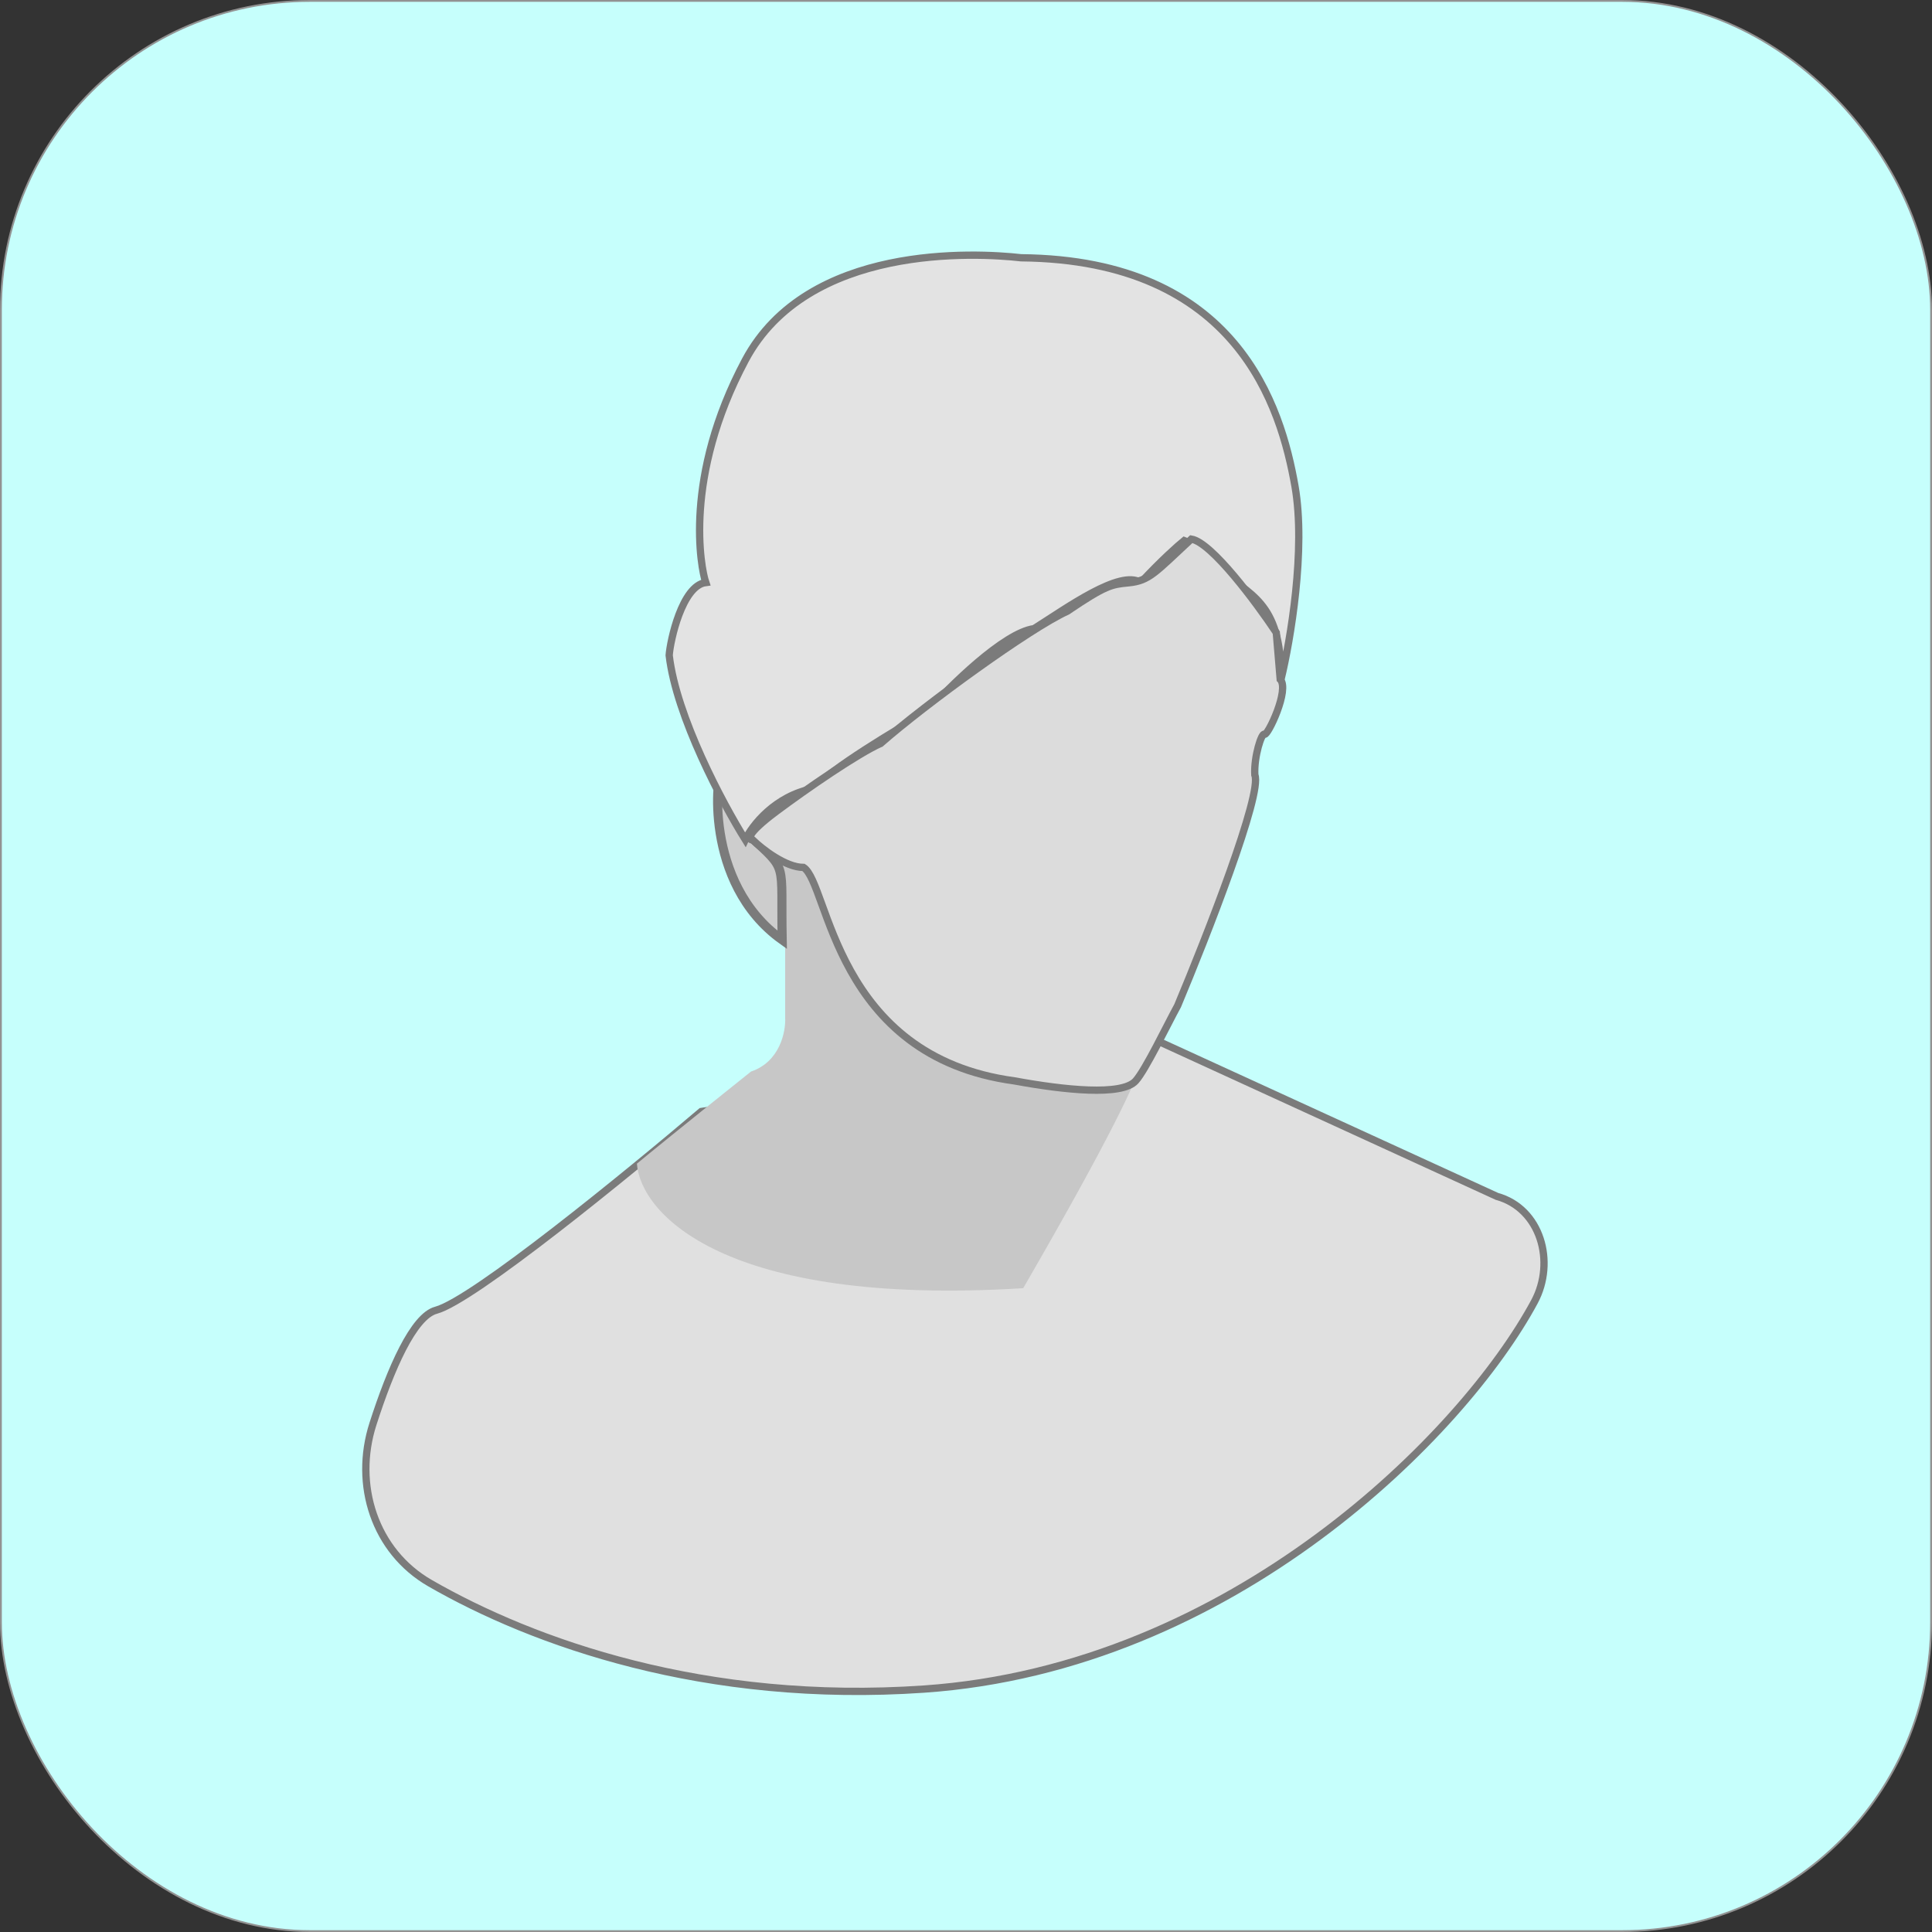 <svg width="106" height="106" viewBox="0 0 106 106" fill="none" xmlns="http://www.w3.org/2000/svg">
<rect x="0" y="0" width="106" height="106" fill="#333333" stroke="none"/>
<g clip-path="url(#clip0_667_709)">
<rect x="0.05" y="0.05" width="105.9" height="105.9" rx="16.95" fill="#C6FFFC" stroke="#929292" stroke-width="0.1"/>
<path d="M23.923 71.887C25.957 71.342 34.471 64.391 38.475 60.984L63.413 57.065L82.13 65.64C84.526 66.302 85.363 69.232 84.186 71.421C80.297 78.655 67.616 91.501 50.7 92.672C38.669 93.505 29.24 90.112 23.596 86.862C20.553 85.109 19.389 81.464 20.463 78.121C21.437 75.09 22.691 72.217 23.923 71.887Z" fill="#E0E0E0" stroke="#7B7B7B" stroke-width="0.4"/>
<path d="M43.079 49.68C43.25 47.77 42.116 46.625 41.527 46.292L47.361 44.237L62.401 58.79C62.383 59.179 61.106 62.1 56.139 70.677C39.654 71.699 35.14 66.548 34.944 63.845C35.479 63.4 37.48 61.767 41.206 58.79C42.79 58.257 43.115 56.605 43.079 55.846V49.68Z" fill="#C7C7C7"/>
<path d="M39.589 42.411C39.769 42.594 40.517 44.872 41.117 45.845C43.275 47.848 42.825 47.16 42.915 51.567C38.51 48.419 39.364 42.182 39.589 42.411Z" fill="#CDCDCD" stroke="#7B7B7B" stroke-width="0.5"/>
<path d="M71.05 26.677C71.657 30.14 70.796 35.165 70.29 37.245C70.29 32.861 68.446 32.692 66.927 31.174C66.103 30.23 65.282 29.769 64.975 29.657C64.649 29.919 63.716 30.747 62.588 31.961C61.449 31.23 58.52 33.366 56.73 34.491C55.081 34.715 52.101 37.657 50.818 39.1C49.154 40.037 45.589 42.18 44.634 43.259C42.508 43.664 41.253 45.302 40.891 46.07C39.662 44.102 37.105 39.325 36.715 35.952C36.769 35.165 37.42 32.13 38.722 31.961C38.451 31.174 37.474 26.172 40.891 19.764C44.309 13.356 53.53 13.862 56.025 14.143C67.904 14.255 70.29 22.349 71.05 26.677Z" fill="#E3E3E3" stroke="#7B7B7B" stroke-width="0.4"/>
<path d="M44.088 47.592C43.102 47.592 41.819 46.588 41.301 46.086C41.033 46.086 40.915 45.773 42.587 44.524C44.259 43.275 47.035 41.364 48.321 40.787C50.804 38.612 56.499 34.474 58.556 33.537C60.682 32.099 60.982 32.069 61.909 31.977L61.932 31.975C63.058 31.863 63.379 31.417 65.362 29.577C66.477 29.755 68.935 33.072 70.024 34.708L70.239 37.273C70.775 37.831 69.542 40.397 69.381 40.285C69.221 40.174 68.792 41.512 68.846 42.516C69.274 43.542 66.202 51.384 64.612 55.177C64.022 56.255 62.86 58.689 62.308 59.304C61.557 60.141 58.396 59.806 55.663 59.304C45.749 57.966 45.481 48.484 44.088 47.592Z" fill="#DCDCDC" stroke="#7B7B7B" stroke-width="0.4"/>
</g>
<defs>
<clipPath id="clip0_667_709">
<rect width="106" height="106" fill="white"/>
</clipPath>
</defs>
</svg>
